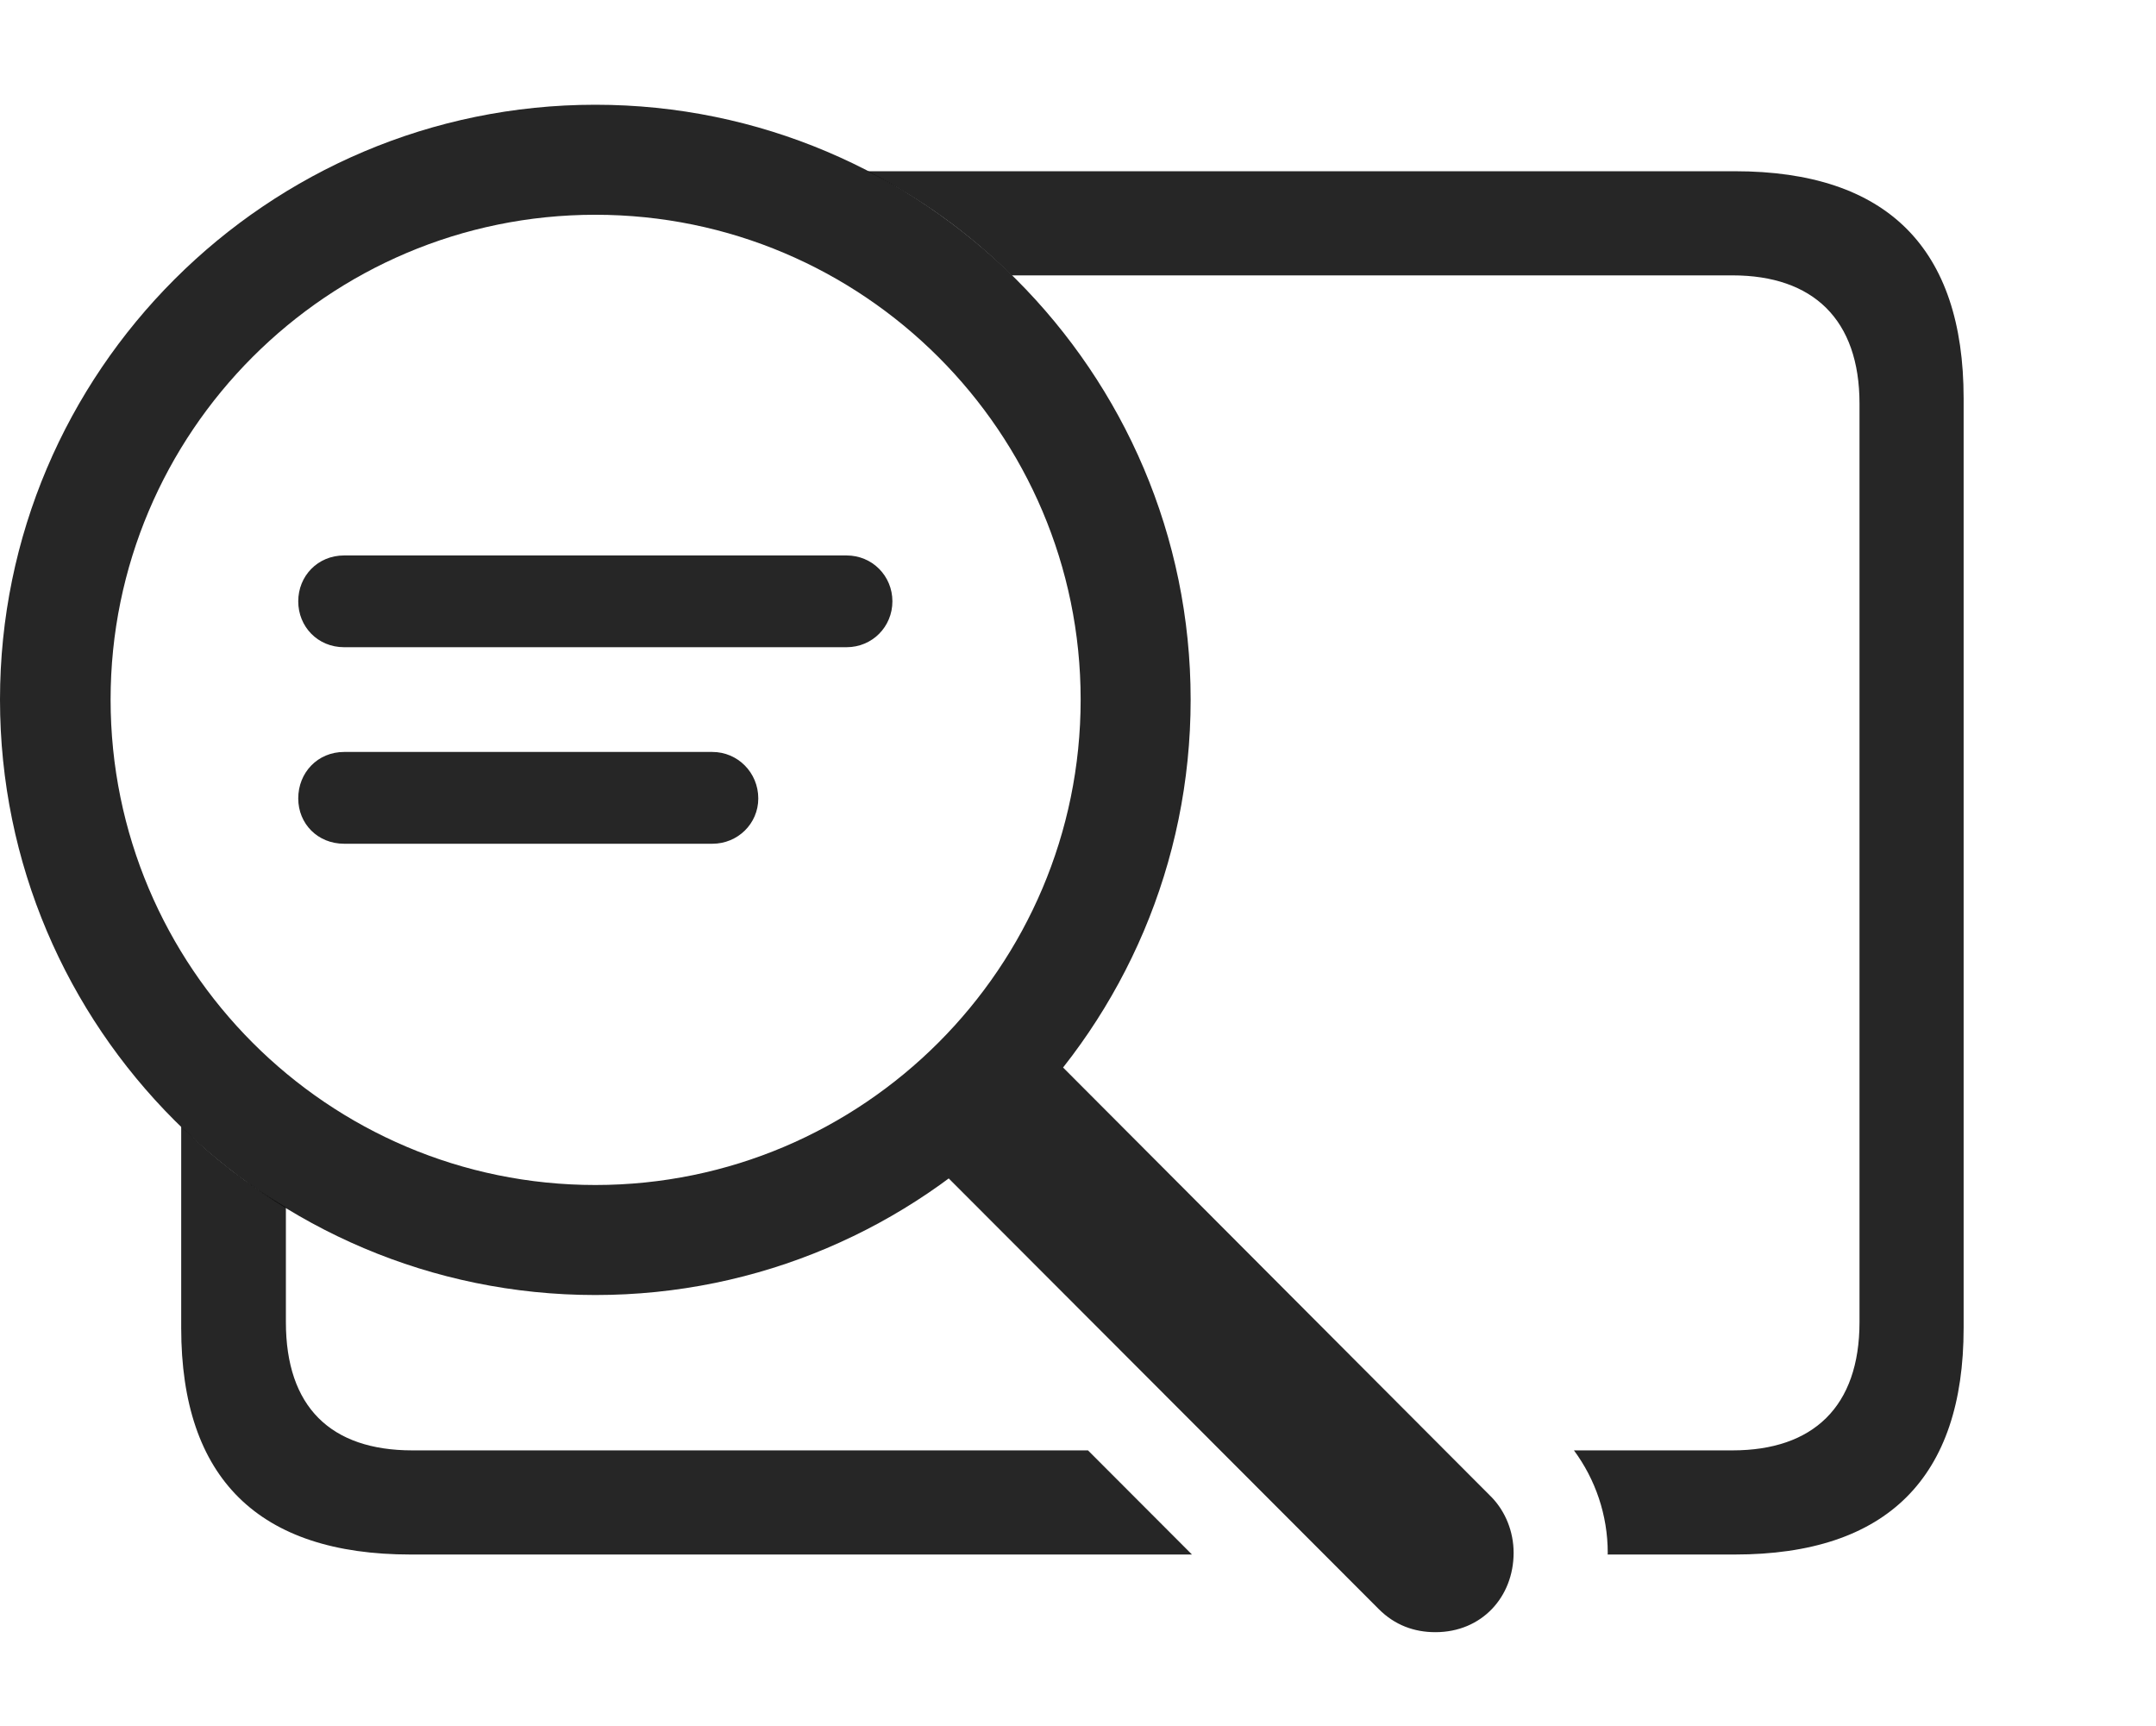 <?xml version="1.0" encoding="UTF-8"?>
<!--Generator: Apple Native CoreSVG 326-->
<!DOCTYPE svg
PUBLIC "-//W3C//DTD SVG 1.1//EN"
       "http://www.w3.org/Graphics/SVG/1.1/DTD/svg11.dtd">
<svg version="1.1" xmlns="http://www.w3.org/2000/svg" xmlns:xlink="http://www.w3.org/1999/xlink" viewBox="0 0 71.582 57.285">
 <g>
  <rect height="57.285" opacity="0" width="71.582" x="0" y="0"/>
  <path d="M9.492 40.076L9.492 43.887C9.492 46.699 10.977 48.145 13.691 48.145L36.123 48.145L39.575 51.602L13.633 51.602C8.594 51.602 6.016 49.082 6.016 44.082L6.016 37.392C7.059 38.421 8.223 39.326 9.492 40.076ZM65.195 13.223L65.195 44.082C65.195 49.043 62.656 51.602 57.598 51.602L53.376 51.602C53.379 51.583 53.379 51.563 53.379 51.543C53.379 50.293 52.969 49.107 52.257 48.145L57.52 48.145C60.195 48.145 61.738 46.699 61.738 43.887L61.738 13.398C61.738 10.605 60.195 9.141 57.52 9.141L33.593 9.141C32.191 7.755 30.578 6.583 28.803 5.684L57.598 5.684C62.656 5.684 65.195 8.242 65.195 13.223Z" fill="black" fill-opacity="0.85"/>
  <path d="M19.766 42.988C30.664 42.988 39.531 34.121 39.531 23.223C39.531 12.344 30.664 3.477 19.766 3.477C8.867 3.477 0 12.344 0 23.223C0 34.121 8.867 42.988 19.766 42.988ZM19.766 39.336C10.879 39.336 3.672 32.109 3.672 23.223C3.672 14.355 10.879 7.129 19.766 7.129C28.652 7.129 35.879 14.355 35.879 23.223C35.879 32.109 28.652 39.336 19.766 39.336ZM33.945 34.082L30.137 37.754L45.781 53.418C46.309 53.945 46.953 54.18 47.656 54.18C49.199 54.18 50.254 53.008 50.254 51.543C50.254 50.84 49.98 50.176 49.531 49.707Z" fill="black" fill-opacity="0.85"/>
  <path d="M11.426 21.484L28.105 21.484C28.965 21.484 29.629 20.801 29.629 19.961C29.629 19.121 28.965 18.438 28.105 18.438L11.426 18.438C10.547 18.438 9.902 19.121 9.902 19.961C9.902 20.801 10.547 21.484 11.426 21.484ZM11.426 28.008L23.652 28.008C24.492 28.008 25.176 27.344 25.176 26.504C25.176 25.645 24.492 24.961 23.652 24.961L11.426 24.961C10.547 24.961 9.902 25.645 9.902 26.504C9.902 27.344 10.547 28.008 11.426 28.008Z" fill="black" fill-opacity="0.85"/>
 </g>
</svg>
